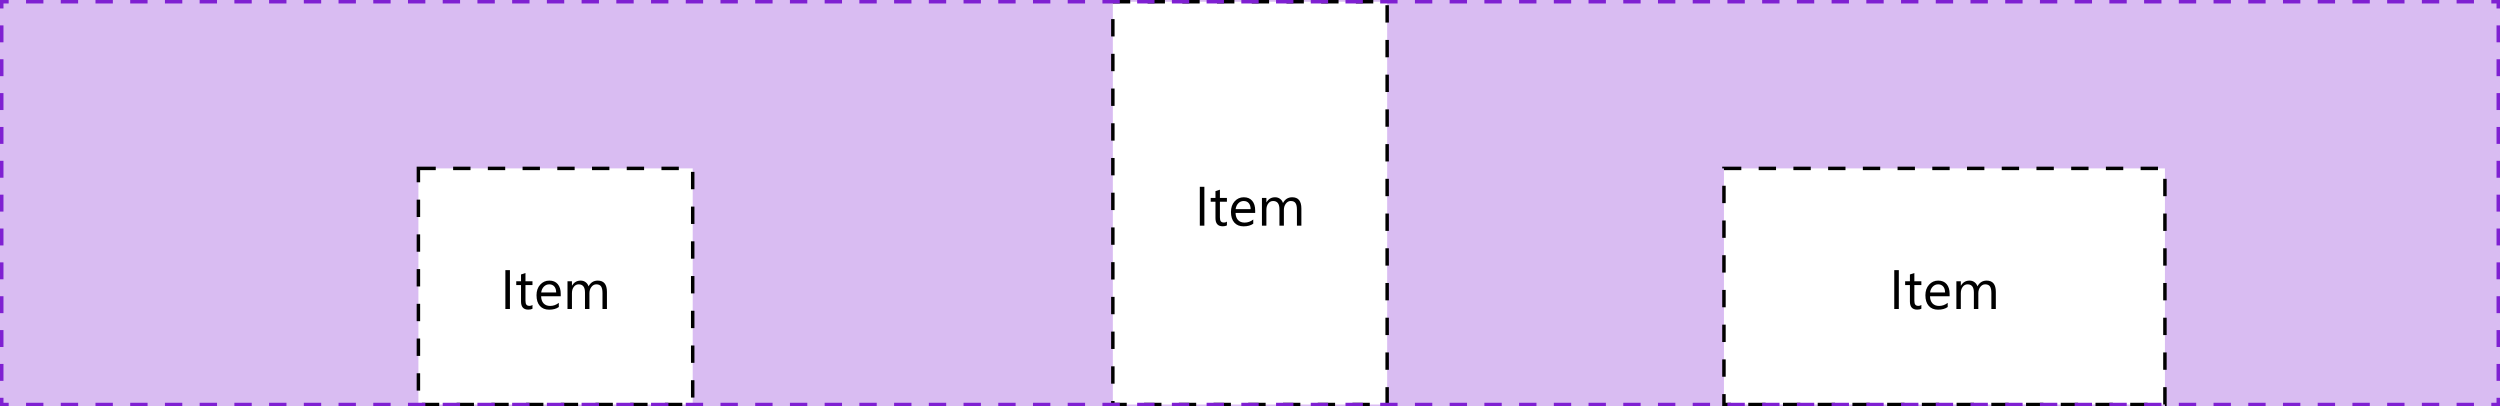 <svg width="720" height="117" viewBox="0 0 720 117" fill="none" xmlns="http://www.w3.org/2000/svg">
<path d="M0 0H720V117H0V0Z" fill="#D9BCF2"/>
<rect x="120.5" y="48.5" width="79" height="68" fill="white"/>
<path d="M146.859 89H145.547V77.797H146.859V89ZM153.352 88.922C153.049 89.088 152.651 89.172 152.156 89.172C150.755 89.172 150.055 88.391 150.055 86.828V82.094H148.68V81H150.055V79.047L151.336 78.633V81H153.352V82.094H151.336V86.602C151.336 87.138 151.427 87.521 151.609 87.75C151.792 87.979 152.094 88.094 152.516 88.094C152.839 88.094 153.117 88.005 153.352 87.828V88.922ZM161.492 85.32H155.844C155.865 86.211 156.104 86.898 156.562 87.383C157.021 87.867 157.651 88.109 158.453 88.109C159.354 88.109 160.182 87.812 160.938 87.219V88.422C160.234 88.932 159.305 89.188 158.148 89.188C157.018 89.188 156.13 88.826 155.484 88.102C154.839 87.372 154.516 86.349 154.516 85.031C154.516 83.787 154.867 82.773 155.57 81.992C156.279 81.206 157.156 80.812 158.203 80.812C159.25 80.812 160.06 81.151 160.633 81.828C161.206 82.505 161.492 83.445 161.492 84.648V85.32ZM160.18 84.234C160.174 83.495 159.995 82.919 159.641 82.508C159.292 82.096 158.805 81.891 158.18 81.891C157.576 81.891 157.062 82.107 156.641 82.539C156.219 82.971 155.958 83.537 155.859 84.234H160.18ZM174.797 89H173.516V84.406C173.516 83.521 173.378 82.88 173.102 82.484C172.831 82.088 172.372 81.891 171.727 81.891C171.18 81.891 170.714 82.141 170.328 82.641C169.948 83.141 169.758 83.74 169.758 84.438V89H168.477V84.25C168.477 82.677 167.87 81.891 166.656 81.891C166.094 81.891 165.63 82.128 165.266 82.602C164.901 83.07 164.719 83.682 164.719 84.438V89H163.438V81H164.719V82.266H164.75C165.318 81.297 166.146 80.812 167.234 80.812C167.781 80.812 168.258 80.966 168.664 81.273C169.07 81.576 169.349 81.974 169.5 82.469C170.094 81.365 170.979 80.812 172.156 80.812C173.917 80.812 174.797 81.898 174.797 84.07V89Z" fill="black"/>
<rect x="120.5" y="48.5" width="79" height="68" stroke="black" stroke-dasharray="5 5"/>
<rect x="320.5" y="0.5" width="79" height="116" fill="white"/>
<path d="M346.859 65H345.547V53.797H346.859V65ZM353.352 64.922C353.049 65.088 352.651 65.172 352.156 65.172C350.755 65.172 350.055 64.391 350.055 62.828V58.094H348.68V57H350.055V55.047L351.336 54.633V57H353.352V58.094H351.336V62.602C351.336 63.138 351.427 63.521 351.609 63.75C351.792 63.979 352.094 64.094 352.516 64.094C352.839 64.094 353.117 64.005 353.352 63.828V64.922ZM361.492 61.32H355.844C355.865 62.211 356.104 62.898 356.562 63.383C357.021 63.867 357.651 64.109 358.453 64.109C359.354 64.109 360.182 63.812 360.938 63.219V64.422C360.234 64.932 359.305 65.188 358.148 65.188C357.018 65.188 356.13 64.826 355.484 64.102C354.839 63.372 354.516 62.349 354.516 61.031C354.516 59.786 354.867 58.773 355.57 57.992C356.279 57.206 357.156 56.812 358.203 56.812C359.25 56.812 360.06 57.151 360.633 57.828C361.206 58.505 361.492 59.445 361.492 60.648V61.32ZM360.18 60.234C360.174 59.495 359.995 58.919 359.641 58.508C359.292 58.096 358.805 57.891 358.18 57.891C357.576 57.891 357.062 58.107 356.641 58.539C356.219 58.971 355.958 59.536 355.859 60.234H360.18ZM374.797 65H373.516V60.406C373.516 59.521 373.378 58.88 373.102 58.484C372.831 58.089 372.372 57.891 371.727 57.891C371.18 57.891 370.714 58.141 370.328 58.641C369.948 59.141 369.758 59.74 369.758 60.438V65H368.477V60.25C368.477 58.677 367.87 57.891 366.656 57.891C366.094 57.891 365.63 58.128 365.266 58.602C364.901 59.07 364.719 59.682 364.719 60.438V65H363.438V57H364.719V58.266H364.75C365.318 57.297 366.146 56.812 367.234 56.812C367.781 56.812 368.258 56.966 368.664 57.273C369.07 57.575 369.349 57.974 369.5 58.469C370.094 57.365 370.979 56.812 372.156 56.812C373.917 56.812 374.797 57.898 374.797 60.07V65Z" fill="black"/>
<rect x="320.5" y="0.5" width="79" height="116" stroke="black" stroke-dasharray="5 5"/>
<rect x="496.5" y="48.5" width="127" height="68" fill="white"/>
<path d="M546.859 89H545.547V77.797H546.859V89ZM553.352 88.922C553.049 89.088 552.651 89.172 552.156 89.172C550.755 89.172 550.055 88.391 550.055 86.828V82.094H548.68V81H550.055V79.047L551.336 78.633V81H553.352V82.094H551.336V86.602C551.336 87.138 551.427 87.521 551.609 87.75C551.792 87.979 552.094 88.094 552.516 88.094C552.839 88.094 553.117 88.005 553.352 87.828V88.922ZM561.492 85.32H555.844C555.865 86.211 556.104 86.898 556.562 87.383C557.021 87.867 557.651 88.109 558.453 88.109C559.354 88.109 560.182 87.812 560.938 87.219V88.422C560.234 88.932 559.305 89.188 558.148 89.188C557.018 89.188 556.13 88.826 555.484 88.102C554.839 87.372 554.516 86.349 554.516 85.031C554.516 83.787 554.867 82.773 555.57 81.992C556.279 81.206 557.156 80.812 558.203 80.812C559.25 80.812 560.06 81.151 560.633 81.828C561.206 82.505 561.492 83.445 561.492 84.648V85.32ZM560.18 84.234C560.174 83.495 559.995 82.919 559.641 82.508C559.292 82.096 558.805 81.891 558.18 81.891C557.576 81.891 557.062 82.107 556.641 82.539C556.219 82.971 555.958 83.537 555.859 84.234H560.18ZM574.797 89H573.516V84.406C573.516 83.521 573.378 82.88 573.102 82.484C572.831 82.088 572.372 81.891 571.727 81.891C571.18 81.891 570.714 82.141 570.328 82.641C569.948 83.141 569.758 83.74 569.758 84.438V89H568.477V84.25C568.477 82.677 567.87 81.891 566.656 81.891C566.094 81.891 565.63 82.128 565.266 82.602C564.901 83.07 564.719 83.682 564.719 84.438V89H563.438V81H564.719V82.266H564.75C565.318 81.297 566.146 80.812 567.234 80.812C567.781 80.812 568.258 80.966 568.664 81.273C569.07 81.576 569.349 81.974 569.5 82.469C570.094 81.365 570.979 80.812 572.156 80.812C573.917 80.812 574.797 81.898 574.797 84.07V89Z" fill="black"/>
<rect x="496.5" y="48.5" width="127" height="68" stroke="black" stroke-dasharray="5 5"/>
<path d="M0 0V-0.5H-0.5V0H0ZM720 0H720.5V-0.5H720V0ZM720 117V117.5H720.5V117H720ZM0 117H-0.5V117.5H0V117ZM-0.5 0V2.438H0.5V0H-0.5ZM-0.5 7.312V12.188H0.5V7.312H-0.5ZM-0.5 17.062V21.938H0.5V17.062H-0.5ZM-0.5 26.812V31.688H0.5V26.812H-0.5ZM-0.5 36.562V41.438H0.5V36.562H-0.5ZM-0.5 46.312V51.188H0.5V46.312H-0.5ZM-0.5 56.062V60.938H0.5V56.062H-0.5ZM-0.5 65.812V70.688H0.5V65.812H-0.5ZM-0.5 75.562V80.438H0.5V75.562H-0.5ZM-0.5 85.312V90.188H0.5V85.312H-0.5ZM-0.5 95.062V99.938H0.5V95.062H-0.5ZM-0.5 104.812V109.688H0.5V104.812H-0.5ZM-0.5 114.563V117H0.5V114.563H-0.5ZM0 117.5H2.5V116.5H0V117.5ZM7.5 117.5H12.5V116.5H7.5V117.5ZM17.5 117.5H22.5V116.5H17.5V117.5ZM27.5 117.5H32.5V116.5H27.5V117.5ZM37.5 117.5H42.5V116.5H37.5V117.5ZM47.5 117.5H52.5V116.5H47.5V117.5ZM57.5 117.5H62.5V116.5H57.5V117.5ZM67.5 117.5H72.5V116.5H67.5V117.5ZM77.5 117.5H82.5V116.5H77.5V117.5ZM87.5 117.5H92.5V116.5H87.5V117.5ZM97.5 117.5H102.5V116.5H97.5V117.5ZM107.5 117.5H112.5V116.5H107.5V117.5ZM117.5 117.5H122.5V116.5H117.5V117.5ZM127.5 117.5H132.5V116.5H127.5V117.5ZM137.5 117.5H142.5V116.5H137.5V117.5ZM147.5 117.5H152.5V116.5H147.5V117.5ZM157.5 117.5H162.5V116.5H157.5V117.5ZM167.5 117.5H172.5V116.5H167.5V117.5ZM177.5 117.5H182.5V116.5H177.5V117.5ZM187.5 117.5H192.5V116.5H187.5V117.5ZM197.5 117.5H202.5V116.5H197.5V117.5ZM207.5 117.5H212.5V116.5H207.5V117.5ZM217.5 117.5H222.5V116.5H217.5V117.5ZM227.5 117.5H232.5V116.5H227.5V117.5ZM237.5 117.5H242.5V116.5H237.5V117.5ZM247.5 117.5H252.5V116.5H247.5V117.5ZM257.5 117.5H262.5V116.5H257.5V117.5ZM267.5 117.5H272.5V116.5H267.5V117.5ZM277.5 117.5H282.5V116.5H277.5V117.5ZM287.5 117.5H292.5V116.5H287.5V117.5ZM297.5 117.5H302.5V116.5H297.5V117.5ZM307.5 117.5H312.5V116.5H307.5V117.5ZM317.5 117.5H322.5V116.5H317.5V117.5ZM327.5 117.5H332.5V116.5H327.5V117.5ZM337.5 117.5H342.5V116.5H337.5V117.5ZM347.5 117.5H352.5V116.5H347.5V117.5ZM357.5 117.5H362.5V116.5H357.5V117.5ZM367.5 117.5H372.5V116.5H367.5V117.5ZM377.5 117.5H382.5V116.5H377.5V117.5ZM387.5 117.5H392.5V116.5H387.5V117.5ZM397.5 117.5H402.5V116.5H397.5V117.5ZM407.5 117.5H412.5V116.5H407.5V117.5ZM417.5 117.5H422.5V116.5H417.5V117.5ZM427.5 117.5H432.5V116.5H427.5V117.5ZM437.5 117.5H442.5V116.5H437.5V117.5ZM447.5 117.5H452.5V116.5H447.5V117.5ZM457.5 117.5H462.5V116.5H457.5V117.5ZM467.5 117.5H472.5V116.5H467.5V117.5ZM477.5 117.5H482.5V116.5H477.5V117.5ZM487.5 117.5H492.5V116.5H487.5V117.5ZM497.5 117.5H502.5V116.5H497.5V117.5ZM507.5 117.5H512.5V116.5H507.5V117.5ZM517.5 117.5H522.5V116.5H517.5V117.5ZM527.5 117.5H532.5V116.5H527.5V117.5ZM537.5 117.5H542.5V116.5H537.5V117.5ZM547.5 117.5H552.5V116.5H547.5V117.5ZM557.5 117.5H562.5V116.5H557.5V117.5ZM567.5 117.5H572.5V116.5H567.5V117.5ZM577.5 117.5H582.5V116.5H577.5V117.5ZM587.5 117.5H592.5V116.5H587.5V117.5ZM597.5 117.5H602.5V116.5H597.5V117.5ZM607.5 117.5H612.5V116.5H607.5V117.5ZM617.5 117.5H622.5V116.5H617.5V117.5ZM627.5 117.5H632.5V116.5H627.5V117.5ZM637.5 117.5H642.5V116.5H637.5V117.5ZM647.5 117.5H652.5V116.5H647.5V117.5ZM657.5 117.5H662.5V116.5H657.5V117.5ZM667.5 117.5H672.5V116.5H667.5V117.5ZM677.5 117.5H682.5V116.5H677.5V117.5ZM687.5 117.5H692.5V116.5H687.5V117.5ZM697.5 117.5H702.5V116.5H697.5V117.5ZM707.5 117.5H712.5V116.5H707.5V117.5ZM717.5 117.5H720V116.5H717.5V117.5ZM720.5 117V114.562H719.5V117H720.5ZM720.5 109.688V104.813H719.5V109.688H720.5ZM720.5 99.938V95.062H719.5V99.938H720.5ZM720.5 90.188V85.312H719.5V90.188H720.5ZM720.5 80.438V75.562H719.5V80.438H720.5ZM720.5 70.688V65.812H719.5V70.688H720.5ZM720.5 60.938V56.062H719.5V60.938H720.5ZM720.5 51.188V46.312H719.5V51.188H720.5ZM720.5 41.438V36.562H719.5V41.438H720.5ZM720.5 31.688V26.812H719.5V31.688H720.5ZM720.5 21.938V17.062H719.5V21.938H720.5ZM720.5 12.188V7.312H719.5V12.188H720.5ZM720.5 2.438V0H719.5V2.438H720.5ZM720 -0.5H717.5V0.5H720V-0.5ZM712.5 -0.5H707.5V0.5H712.5V-0.5ZM702.5 -0.5H697.5V0.5H702.5V-0.5ZM692.5 -0.5H687.5V0.5H692.5V-0.5ZM682.5 -0.5H677.5V0.5H682.5V-0.5ZM672.5 -0.5H667.5V0.5H672.5V-0.5ZM662.5 -0.5H657.5V0.5H662.5V-0.5ZM652.5 -0.5H647.5V0.5H652.5V-0.5ZM642.5 -0.5H637.5V0.5H642.5V-0.5ZM632.5 -0.5H627.5V0.5H632.5V-0.5ZM622.5 -0.5H617.5V0.5H622.5V-0.5ZM612.5 -0.5H607.5V0.5H612.5V-0.5ZM602.5 -0.5H597.5V0.5H602.5V-0.5ZM592.5 -0.5H587.5V0.5H592.5V-0.5ZM582.5 -0.5H577.5V0.5H582.5V-0.5ZM572.5 -0.5H567.5V0.5H572.5V-0.5ZM562.5 -0.5H557.5V0.5H562.5V-0.5ZM552.5 -0.5H547.5V0.5H552.5V-0.5ZM542.5 -0.5H537.5V0.5H542.5V-0.5ZM532.5 -0.5H527.5V0.5H532.5V-0.5ZM522.5 -0.5H517.5V0.5H522.5V-0.5ZM512.5 -0.5H507.5V0.5H512.5V-0.5ZM502.5 -0.5H497.5V0.5H502.5V-0.5ZM492.5 -0.5H487.5V0.5H492.5V-0.5ZM482.5 -0.5H477.5V0.5H482.5V-0.5ZM472.5 -0.5H467.5V0.5H472.5V-0.5ZM462.5 -0.5H457.5V0.5H462.5V-0.5ZM452.5 -0.5H447.5V0.5H452.5V-0.5ZM442.5 -0.5H437.5V0.5H442.5V-0.5ZM432.5 -0.5H427.5V0.5H432.5V-0.5ZM422.5 -0.5H417.5V0.5H422.5V-0.5ZM412.5 -0.5H407.5V0.5H412.5V-0.5ZM402.5 -0.5H397.5V0.5H402.5V-0.5ZM392.5 -0.5H387.5V0.5H392.5V-0.5ZM382.5 -0.5H377.5V0.5H382.5V-0.5ZM372.5 -0.5H367.5V0.5H372.5V-0.5ZM362.5 -0.5H357.5V0.5H362.5V-0.5ZM352.5 -0.5H347.5V0.5H352.5V-0.5ZM342.5 -0.5H337.5V0.5H342.5V-0.5ZM332.5 -0.5H327.5V0.5H332.5V-0.5ZM322.5 -0.5H317.5V0.5H322.5V-0.5ZM312.5 -0.5H307.5V0.5H312.5V-0.5ZM302.5 -0.5H297.5V0.5H302.5V-0.5ZM292.5 -0.5H287.5V0.5H292.5V-0.5ZM282.5 -0.5H277.5V0.5H282.5V-0.5ZM272.5 -0.5H267.5V0.5H272.5V-0.5ZM262.5 -0.5H257.5V0.5H262.5V-0.5ZM252.5 -0.5H247.5V0.5H252.5V-0.5ZM242.5 -0.5H237.5V0.5H242.5V-0.5ZM232.5 -0.5H227.5V0.5H232.5V-0.5ZM222.5 -0.5H217.5V0.5H222.5V-0.5ZM212.5 -0.5H207.5V0.5H212.5V-0.5ZM202.5 -0.5H197.5V0.5H202.5V-0.5ZM192.5 -0.5H187.5V0.5H192.5V-0.5ZM182.5 -0.5H177.5V0.5H182.5V-0.5ZM172.5 -0.5H167.5V0.5H172.5V-0.5ZM162.5 -0.5H157.5V0.5H162.5V-0.5ZM152.5 -0.5H147.5V0.5H152.5V-0.5ZM142.5 -0.5H137.5V0.5H142.5V-0.5ZM132.5 -0.5H127.5V0.5H132.5V-0.5ZM122.5 -0.5H117.5V0.5H122.5V-0.5ZM112.5 -0.5H107.5V0.5H112.5V-0.5ZM102.5 -0.5H97.5V0.5H102.5V-0.5ZM92.5 -0.5H87.5V0.5H92.5V-0.5ZM82.5 -0.5H77.5V0.5H82.5V-0.5ZM72.5 -0.5H67.5V0.5H72.5V-0.5ZM62.5 -0.5H57.5V0.5H62.5V-0.5ZM52.5 -0.5H47.5V0.5H52.5V-0.5ZM42.5 -0.5H37.5V0.5H42.5V-0.5ZM32.5 -0.5H27.5V0.5H32.5V-0.5ZM22.5 -0.5H17.5V0.5H22.5V-0.5ZM12.5 -0.5H7.5V0.5H12.5V-0.5ZM2.5 -0.5H0V0.5H2.5V-0.5ZM0 0V-1H-1V0H0ZM720 0H721V-1H720V0ZM720 117V118H721V117H720ZM0 117H-1V118H0V117ZM-1 0V2.438H1V0H-1ZM-1 7.312V12.188H1V7.312H-1ZM-1 17.062V21.938H1V17.062H-1ZM-1 26.812V31.688H1V26.812H-1ZM-1 36.562V41.438H1V36.562H-1ZM-1 46.312V51.188H1V46.312H-1ZM-1 56.062V60.938H1V56.062H-1ZM-1 65.812V70.688H1V65.812H-1ZM-1 75.562V80.438H1V75.562H-1ZM-1 85.312V90.188H1V85.312H-1ZM-1 95.062V99.938H1V95.062H-1ZM-1 104.812V109.688H1V104.812H-1ZM-1 114.563V117H1V114.563H-1ZM0 118H2.5V116H0V118ZM7.5 118H12.5V116H7.5V118ZM17.5 118H22.5V116H17.5V118ZM27.5 118H32.5V116H27.5V118ZM37.5 118H42.5V116H37.5V118ZM47.5 118H52.5V116H47.5V118ZM57.5 118H62.5V116H57.5V118ZM67.5 118H72.5V116H67.5V118ZM77.5 118H82.5V116H77.5V118ZM87.5 118H92.5V116H87.5V118ZM97.5 118H102.5V116H97.5V118ZM107.5 118H112.5V116H107.5V118ZM117.5 118H122.5V116H117.5V118ZM127.5 118H132.5V116H127.5V118ZM137.5 118H142.5V116H137.5V118ZM147.5 118H152.5V116H147.5V118ZM157.5 118H162.5V116H157.5V118ZM167.5 118H172.5V116H167.5V118ZM177.5 118H182.5V116H177.5V118ZM187.5 118H192.5V116H187.5V118ZM197.5 118H202.5V116H197.5V118ZM207.5 118H212.5V116H207.5V118ZM217.5 118H222.5V116H217.5V118ZM227.5 118H232.5V116H227.5V118ZM237.5 118H242.5V116H237.5V118ZM247.5 118H252.5V116H247.5V118ZM257.5 118H262.5V116H257.5V118ZM267.5 118H272.5V116H267.5V118ZM277.5 118H282.5V116H277.5V118ZM287.5 118H292.5V116H287.5V118ZM297.5 118H302.5V116H297.5V118ZM307.5 118H312.5V116H307.5V118ZM317.5 118H322.5V116H317.5V118ZM327.5 118H332.5V116H327.5V118ZM337.5 118H342.5V116H337.5V118ZM347.5 118H352.5V116H347.5V118ZM357.5 118H362.5V116H357.5V118ZM367.5 118H372.5V116H367.5V118ZM377.5 118H382.5V116H377.5V118ZM387.5 118H392.5V116H387.5V118ZM397.5 118H402.5V116H397.5V118ZM407.5 118H412.5V116H407.5V118ZM417.5 118H422.5V116H417.5V118ZM427.5 118H432.5V116H427.5V118ZM437.5 118H442.5V116H437.5V118ZM447.5 118H452.5V116H447.5V118ZM457.5 118H462.5V116H457.5V118ZM467.5 118H472.5V116H467.5V118ZM477.5 118H482.5V116H477.5V118ZM487.5 118H492.5V116H487.5V118ZM497.5 118H502.5V116H497.5V118ZM507.5 118H512.5V116H507.5V118ZM517.5 118H522.5V116H517.5V118ZM527.5 118H532.5V116H527.5V118ZM537.5 118H542.5V116H537.5V118ZM547.5 118H552.5V116H547.5V118ZM557.5 118H562.5V116H557.5V118ZM567.5 118H572.5V116H567.5V118ZM577.5 118H582.5V116H577.5V118ZM587.5 118H592.5V116H587.5V118ZM597.5 118H602.5V116H597.5V118ZM607.5 118H612.5V116H607.5V118ZM617.5 118H622.5V116H617.5V118ZM627.5 118H632.5V116H627.5V118ZM637.5 118H642.5V116H637.5V118ZM647.5 118H652.5V116H647.5V118ZM657.5 118H662.5V116H657.5V118ZM667.5 118H672.5V116H667.5V118ZM677.5 118H682.5V116H677.5V118ZM687.5 118H692.5V116H687.5V118ZM697.5 118H702.5V116H697.5V118ZM707.5 118H712.5V116H707.5V118ZM717.5 118H720V116H717.5V118ZM721 117V114.562H719V117H721ZM721 109.688V104.813H719V109.688H721ZM721 99.938V95.062H719V99.938H721ZM721 90.188V85.312H719V90.188H721ZM721 80.438V75.562H719V80.438H721ZM721 70.688V65.812H719V70.688H721ZM721 60.938V56.062H719V60.938H721ZM721 51.188V46.312H719V51.188H721ZM721 41.438V36.562H719V41.438H721ZM721 31.688V26.812H719V31.688H721ZM721 21.938V17.062H719V21.938H721ZM721 12.188V7.312H719V12.188H721ZM721 2.438V0H719V2.438H721ZM720 -1H717.5V1H720V-1ZM712.5 -1H707.5V1H712.5V-1ZM702.5 -1H697.5V1H702.5V-1ZM692.5 -1H687.5V1H692.5V-1ZM682.5 -1H677.5V1H682.5V-1ZM672.5 -1H667.5V1H672.5V-1ZM662.5 -1H657.5V1H662.5V-1ZM652.5 -1H647.5V1H652.5V-1ZM642.5 -1H637.5V1H642.5V-1ZM632.5 -1H627.5V1H632.5V-1ZM622.5 -1H617.5V1H622.5V-1ZM612.5 -1H607.5V1H612.5V-1ZM602.5 -1H597.5V1H602.5V-1ZM592.5 -1H587.5V1H592.5V-1ZM582.5 -1H577.5V1H582.5V-1ZM572.5 -1H567.5V1H572.5V-1ZM562.5 -1H557.5V1H562.5V-1ZM552.5 -1H547.5V1H552.5V-1ZM542.5 -1H537.5V1H542.5V-1ZM532.5 -1H527.5V1H532.5V-1ZM522.5 -1H517.5V1H522.5V-1ZM512.5 -1H507.5V1H512.5V-1ZM502.5 -1H497.5V1H502.5V-1ZM492.5 -1H487.5V1H492.5V-1ZM482.5 -1H477.5V1H482.5V-1ZM472.5 -1H467.5V1H472.5V-1ZM462.5 -1H457.5V1H462.5V-1ZM452.5 -1H447.5V1H452.5V-1ZM442.5 -1H437.5V1H442.5V-1ZM432.5 -1H427.5V1H432.5V-1ZM422.5 -1H417.5V1H422.5V-1ZM412.5 -1H407.5V1H412.5V-1ZM402.5 -1H397.5V1H402.5V-1ZM392.5 -1H387.5V1H392.5V-1ZM382.5 -1H377.5V1H382.5V-1ZM372.5 -1H367.5V1H372.5V-1ZM362.5 -1H357.5V1H362.5V-1ZM352.5 -1H347.5V1H352.5V-1ZM342.5 -1H337.5V1H342.5V-1ZM332.5 -1H327.5V1H332.5V-1ZM322.5 -1H317.5V1H322.5V-1ZM312.5 -1H307.5V1H312.5V-1ZM302.5 -1H297.5V1H302.5V-1ZM292.5 -1H287.5V1H292.5V-1ZM282.5 -1H277.5V1H282.5V-1ZM272.5 -1H267.5V1H272.5V-1ZM262.5 -1H257.5V1H262.5V-1ZM252.5 -1H247.5V1H252.5V-1ZM242.5 -1H237.5V1H242.5V-1ZM232.5 -1H227.5V1H232.5V-1ZM222.5 -1H217.5V1H222.5V-1ZM212.5 -1H207.5V1H212.5V-1ZM202.5 -1H197.5V1H202.5V-1ZM192.5 -1H187.5V1H192.5V-1ZM182.5 -1H177.5V1H182.5V-1ZM172.5 -1H167.5V1H172.5V-1ZM162.5 -1H157.5V1H162.5V-1ZM152.5 -1H147.5V1H152.5V-1ZM142.5 -1H137.5V1H142.5V-1ZM132.5 -1H127.5V1H132.5V-1ZM122.5 -1H117.5V1H122.5V-1ZM112.5 -1H107.5V1H112.5V-1ZM102.5 -1H97.5V1H102.5V-1ZM92.5 -1H87.5V1H92.5V-1ZM82.5 -1H77.5V1H82.5V-1ZM72.5 -1H67.5V1H72.5V-1ZM62.5 -1H57.5V1H62.5V-1ZM52.5 -1H47.5V1H52.5V-1ZM42.5 -1H37.5V1H42.5V-1ZM32.5 -1H27.5V1H32.5V-1ZM22.5 -1H17.5V1H22.5V-1ZM12.5 -1H7.5V1H12.5V-1ZM2.5 -1H0V1H2.5V-1Z" fill="#7F20D2"/>
</svg>
